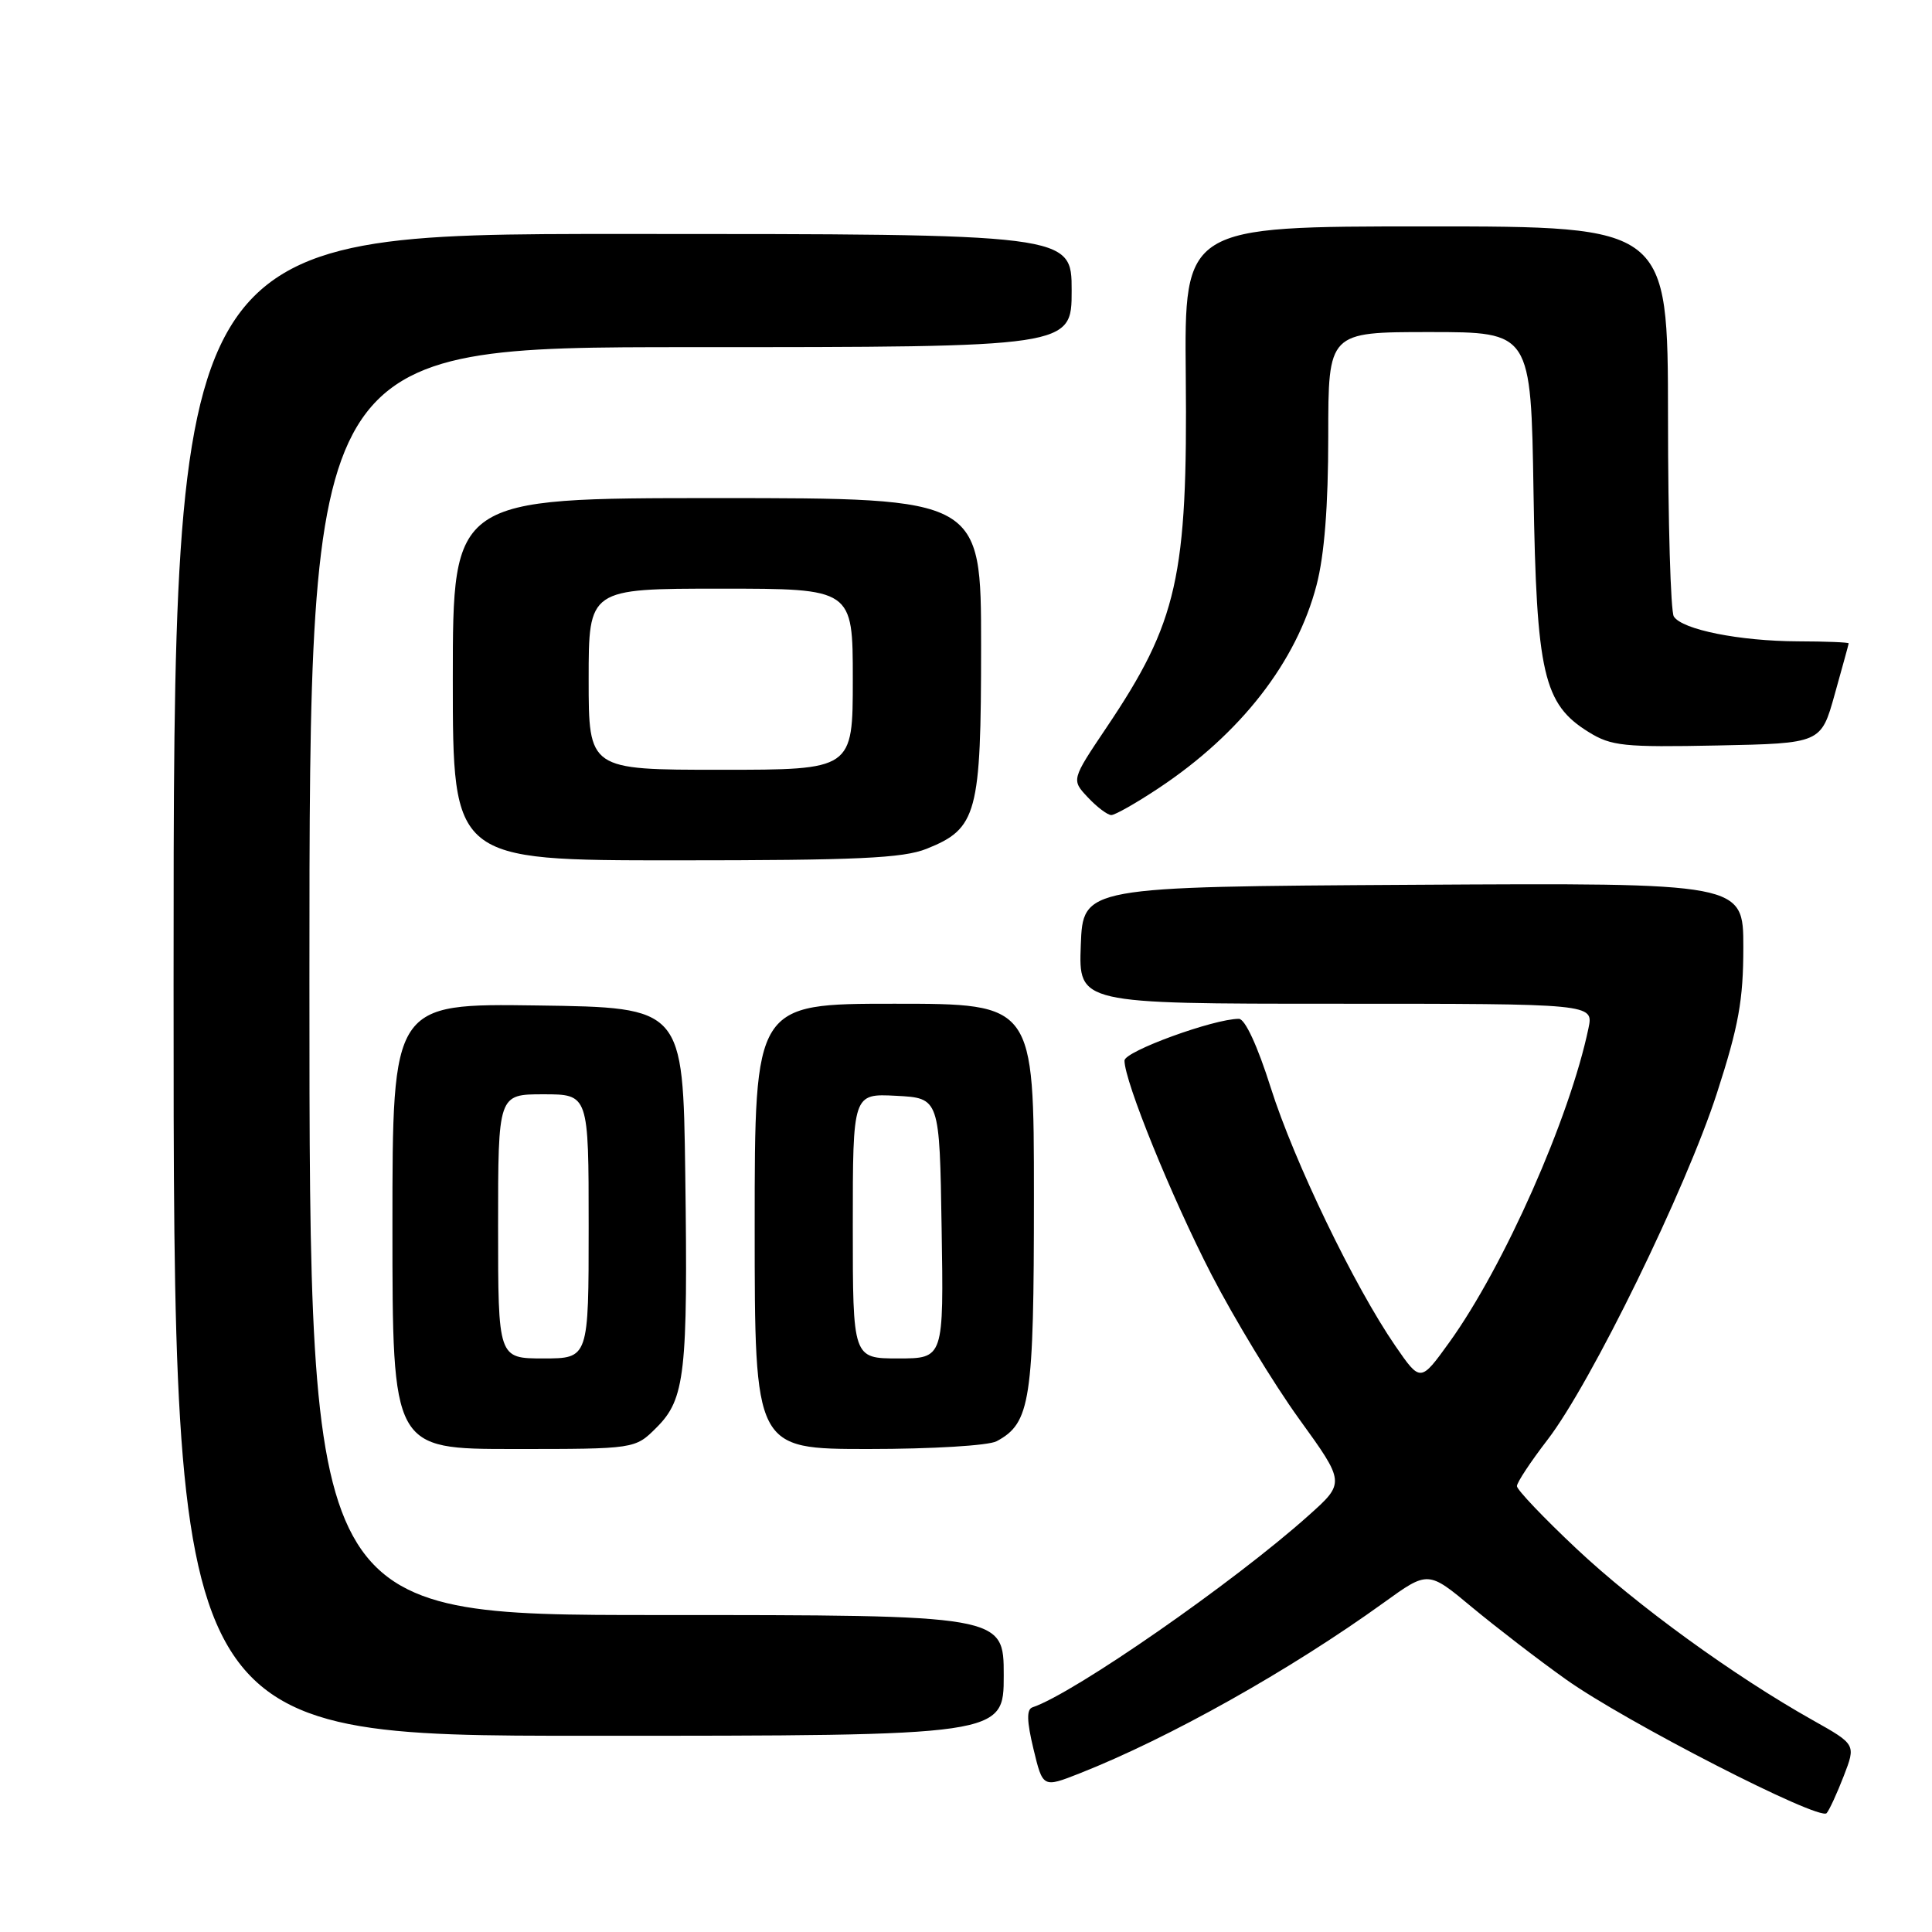 <?xml version="1.0" encoding="UTF-8" standalone="no"?>
<!DOCTYPE svg PUBLIC "-//W3C//DTD SVG 1.1//EN" "http://www.w3.org/Graphics/SVG/1.1/DTD/svg11.dtd" >
<svg xmlns="http://www.w3.org/2000/svg" xmlns:xlink="http://www.w3.org/1999/xlink" version="1.1" viewBox="0 0 256 256">
 <g >
 <path fill="currentColor"
d=" M 244.31 235.32 C 245.92 231.15 245.92 231.15 240.21 227.94 C 229.76 222.07 216.85 212.70 208.88 205.20 C 204.55 201.13 201.00 197.40 201.00 196.92 C 201.00 196.43 202.83 193.67 205.06 190.77 C 210.82 183.28 223.40 157.54 227.51 144.82 C 230.38 135.95 231.00 132.52 231.00 125.51 C 231.00 116.98 231.00 116.98 187.25 117.24 C 143.50 117.50 143.50 117.50 143.21 125.25 C 142.92 133.00 142.92 133.00 177.04 133.00 C 211.16 133.00 211.16 133.00 210.48 136.25 C 208.00 148.13 199.31 167.76 192.06 177.84 C 188.22 183.17 188.22 183.17 184.89 178.34 C 179.45 170.44 171.47 153.88 168.38 144.12 C 166.63 138.58 164.97 135.00 164.16 135.00 C 160.82 135.00 149.00 139.31 149.00 140.53 C 149.00 143.28 155.22 158.59 160.51 168.86 C 163.53 174.71 168.75 183.32 172.12 187.99 C 178.25 196.47 178.25 196.47 173.37 200.83 C 163.52 209.65 142.28 224.41 136.81 226.23 C 136.01 226.50 136.05 228.05 136.94 231.75 C 138.18 236.90 138.18 236.90 143.06 234.98 C 154.92 230.30 170.93 221.32 183.37 212.35 C 189.23 208.12 189.23 208.12 195.05 212.97 C 198.26 215.63 203.84 219.93 207.47 222.51 C 215.28 228.09 241.11 241.34 242.04 240.25 C 242.40 239.84 243.42 237.62 244.31 235.32 Z  M 133.00 222.00 C 133.00 214.00 133.00 214.00 87.00 214.00 C 41.00 214.00 41.00 214.00 41.00 130.00 C 41.00 46.00 41.00 46.00 91.50 46.00 C 142.00 46.00 142.00 46.00 142.00 38.50 C 142.00 31.00 142.00 31.00 82.50 31.00 C 23.00 31.00 23.00 31.00 23.00 130.50 C 23.00 230.00 23.00 230.00 78.00 230.00 C 133.00 230.00 133.00 230.00 133.00 222.00 Z  M 86.99 189.16 C 90.78 185.38 91.16 182.01 90.80 155.50 C 90.50 133.50 90.50 133.50 71.25 133.23 C 52.00 132.96 52.00 132.96 52.00 162.48 C 52.00 192.00 52.00 192.00 68.08 192.00 C 84.15 192.00 84.15 192.00 86.99 189.16 Z  M 132.06 190.97 C 136.55 188.56 137.00 185.64 137.00 158.55 C 137.00 133.00 137.00 133.00 118.50 133.00 C 100.00 133.00 100.00 133.00 100.00 162.50 C 100.00 192.00 100.00 192.00 115.07 192.00 C 123.49 192.00 130.98 191.55 132.06 190.97 Z  M 122.78 112.47 C 129.48 109.79 130.00 107.85 130.00 85.60 C 130.00 66.00 130.00 66.00 95.00 66.00 C 60.00 66.00 60.00 66.00 60.00 90.00 C 60.00 114.00 60.00 114.00 89.48 114.00 C 113.60 114.00 119.65 113.72 122.78 112.47 Z  M 153.52 104.44 C 164.40 97.22 171.80 87.71 174.45 77.53 C 175.49 73.55 176.00 67.02 176.00 57.79 C 176.00 44.00 176.00 44.00 189.43 44.00 C 202.86 44.00 202.86 44.00 203.20 65.25 C 203.59 89.30 204.51 93.30 210.52 97.01 C 213.50 98.86 215.18 99.03 227.56 98.78 C 241.30 98.50 241.30 98.50 243.11 92.00 C 244.11 88.42 244.95 85.39 244.96 85.25 C 244.98 85.11 241.96 84.99 238.25 84.98 C 230.49 84.95 222.90 83.43 221.79 81.69 C 221.37 81.04 221.02 69.14 221.02 55.25 C 221.00 30.00 221.00 30.00 188.97 30.00 C 156.93 30.00 156.93 30.00 157.12 49.75 C 157.38 76.44 156.04 82.40 146.61 96.41 C 141.96 103.33 141.96 103.33 144.15 105.66 C 145.36 106.95 146.76 108.00 147.25 108.00 C 147.75 108.00 150.57 106.40 153.52 104.44 Z  M 66.00 162.50 C 66.00 145.00 66.00 145.00 72.00 145.00 C 78.00 145.00 78.00 145.00 78.00 162.50 C 78.00 180.00 78.00 180.00 72.00 180.00 C 66.00 180.00 66.00 180.00 66.00 162.50 Z  M 113.00 162.45 C 113.00 144.90 113.00 144.90 118.75 145.20 C 124.50 145.50 124.50 145.50 124.77 162.75 C 125.05 180.00 125.05 180.00 119.02 180.00 C 113.00 180.00 113.00 180.00 113.00 162.45 Z  M 78.00 90.00 C 78.00 78.00 78.00 78.00 95.50 78.00 C 113.00 78.00 113.00 78.00 113.00 90.00 C 113.00 102.00 113.00 102.00 95.50 102.00 C 78.00 102.00 78.00 102.00 78.00 90.00 Z "/>
</g>
</svg>